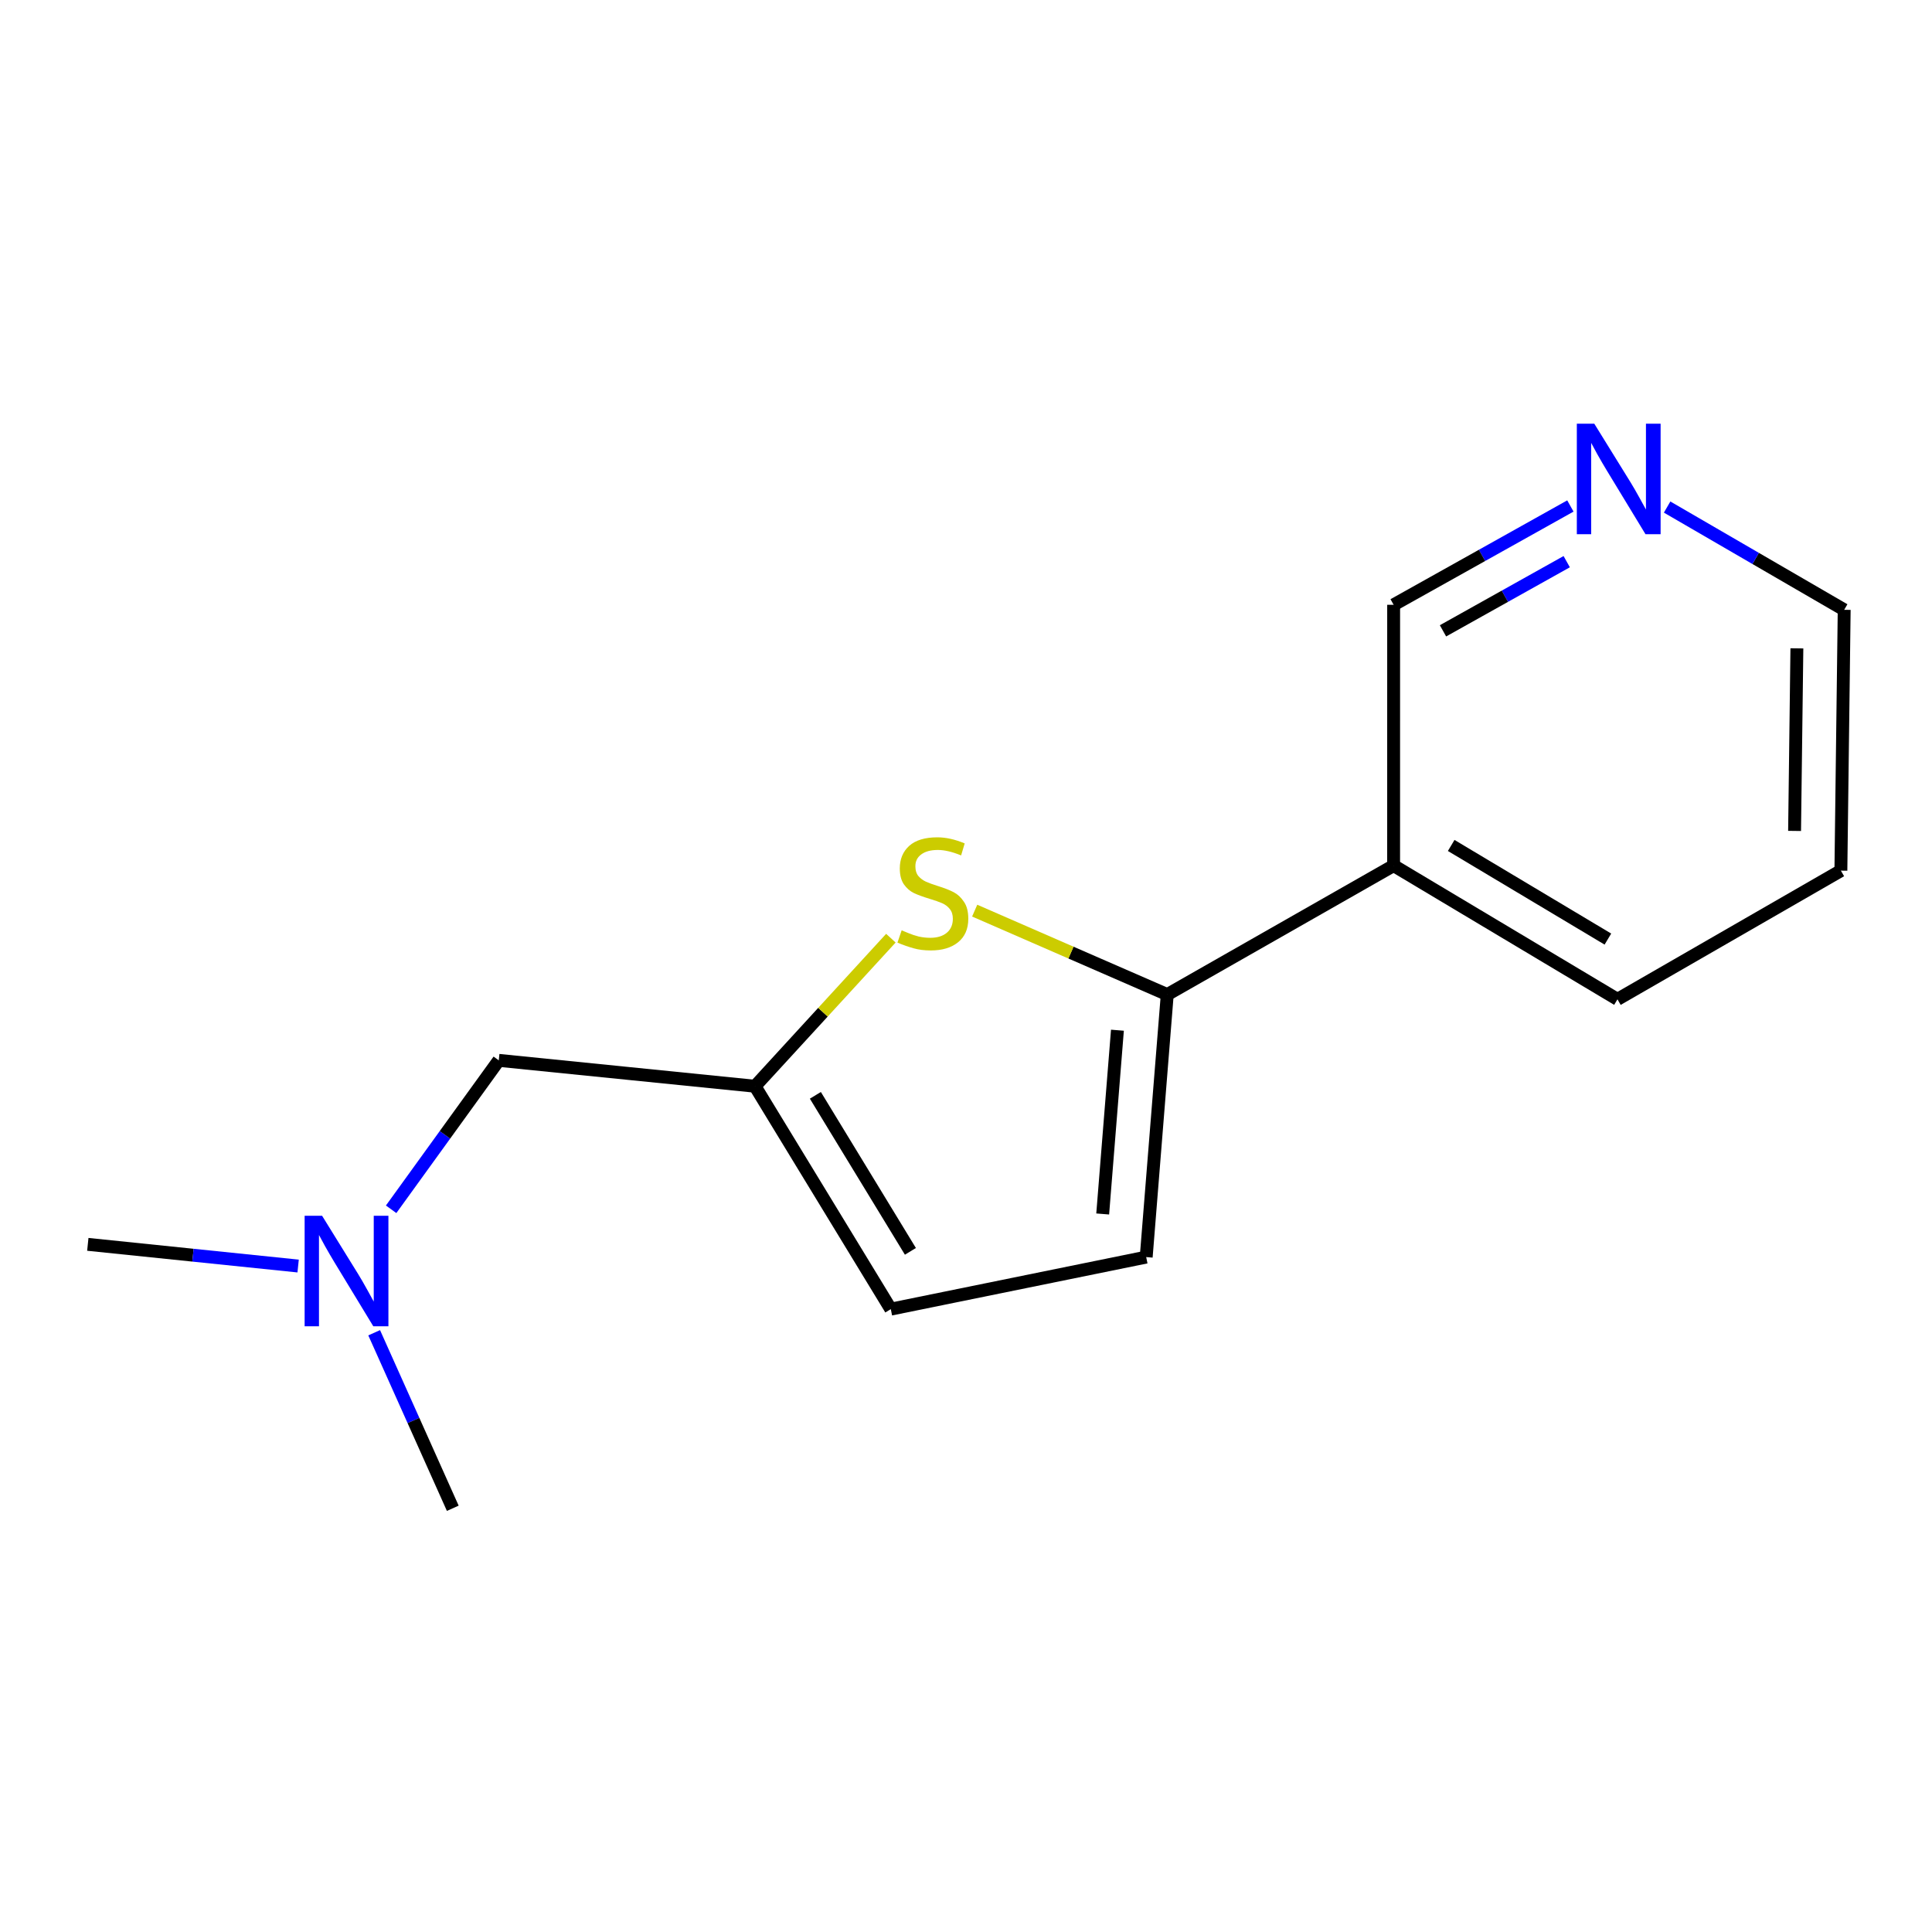 <?xml version='1.0' encoding='iso-8859-1'?>
<svg version='1.1' baseProfile='full'
              xmlns='http://www.w3.org/2000/svg'
                      xmlns:rdkit='http://www.rdkit.org/xml'
                      xmlns:xlink='http://www.w3.org/1999/xlink'
                  xml:space='preserve'
width='300px' height='300px' viewBox='0 0 300 300'>
<!-- END OF HEADER -->
<rect style='opacity:1.0;fill:#FFFFFF;stroke:none' width='300' height='300' x='0' y='0'> </rect>
<path class='bond-0' d='M 13.636,193.222 L 29.965,194.906' style='fill:none;fill-rule:evenodd;stroke:#000000;stroke-width:2.0px;stroke-linecap:butt;stroke-linejoin:miter;stroke-opacity:1' />
<path class='bond-0' d='M 29.965,194.906 L 46.293,196.589' style='fill:none;fill-rule:evenodd;stroke:#0000FF;stroke-width:2.0px;stroke-linecap:butt;stroke-linejoin:miter;stroke-opacity:1' />
<path class='bond-1' d='M 58.101,206.949 L 64.204,220.577' style='fill:none;fill-rule:evenodd;stroke:#0000FF;stroke-width:2.0px;stroke-linecap:butt;stroke-linejoin:miter;stroke-opacity:1' />
<path class='bond-1' d='M 64.204,220.577 L 70.307,234.205' style='fill:none;fill-rule:evenodd;stroke:#000000;stroke-width:2.0px;stroke-linecap:butt;stroke-linejoin:miter;stroke-opacity:1' />
<path class='bond-2' d='M 60.736,187.778 L 69.093,176.215' style='fill:none;fill-rule:evenodd;stroke:#0000FF;stroke-width:2.0px;stroke-linecap:butt;stroke-linejoin:miter;stroke-opacity:1' />
<path class='bond-2' d='M 69.093,176.215 L 77.451,164.652' style='fill:none;fill-rule:evenodd;stroke:#000000;stroke-width:2.0px;stroke-linecap:butt;stroke-linejoin:miter;stroke-opacity:1' />
<path class='bond-3' d='M 77.451,164.652 L 117.241,168.671' style='fill:none;fill-rule:evenodd;stroke:#000000;stroke-width:2.0px;stroke-linecap:butt;stroke-linejoin:miter;stroke-opacity:1' />
<path class='bond-4' d='M 117.241,168.671 L 138.323,203.282' style='fill:none;fill-rule:evenodd;stroke:#000000;stroke-width:2.0px;stroke-linecap:butt;stroke-linejoin:miter;stroke-opacity:1' />
<path class='bond-4' d='M 126.61,170.082 L 141.368,194.309' style='fill:none;fill-rule:evenodd;stroke:#000000;stroke-width:2.0px;stroke-linecap:butt;stroke-linejoin:miter;stroke-opacity:1' />
<path class='bond-14' d='M 117.241,168.671 L 127.788,157.176' style='fill:none;fill-rule:evenodd;stroke:#000000;stroke-width:2.0px;stroke-linecap:butt;stroke-linejoin:miter;stroke-opacity:1' />
<path class='bond-14' d='M 127.788,157.176 L 138.335,145.68' style='fill:none;fill-rule:evenodd;stroke:#CCCC00;stroke-width:2.0px;stroke-linecap:butt;stroke-linejoin:miter;stroke-opacity:1' />
<path class='bond-5' d='M 138.323,203.282 L 177.981,195.201' style='fill:none;fill-rule:evenodd;stroke:#000000;stroke-width:2.0px;stroke-linecap:butt;stroke-linejoin:miter;stroke-opacity:1' />
<path class='bond-6' d='M 177.981,195.201 L 181.249,154.437' style='fill:none;fill-rule:evenodd;stroke:#000000;stroke-width:2.0px;stroke-linecap:butt;stroke-linejoin:miter;stroke-opacity:1' />
<path class='bond-6' d='M 171.226,188.506 L 173.514,159.971' style='fill:none;fill-rule:evenodd;stroke:#000000;stroke-width:2.0px;stroke-linecap:butt;stroke-linejoin:miter;stroke-opacity:1' />
<path class='bond-7' d='M 181.249,154.437 L 216.4,134.407' style='fill:none;fill-rule:evenodd;stroke:#000000;stroke-width:2.0px;stroke-linecap:butt;stroke-linejoin:miter;stroke-opacity:1' />
<path class='bond-13' d='M 181.249,154.437 L 166.298,147.92' style='fill:none;fill-rule:evenodd;stroke:#000000;stroke-width:2.0px;stroke-linecap:butt;stroke-linejoin:miter;stroke-opacity:1' />
<path class='bond-13' d='M 166.298,147.92 L 151.348,141.402' style='fill:none;fill-rule:evenodd;stroke:#CCCC00;stroke-width:2.0px;stroke-linecap:butt;stroke-linejoin:miter;stroke-opacity:1' />
<path class='bond-8' d='M 216.4,134.407 L 251.159,155.174' style='fill:none;fill-rule:evenodd;stroke:#000000;stroke-width:2.0px;stroke-linecap:butt;stroke-linejoin:miter;stroke-opacity:1' />
<path class='bond-8' d='M 225.341,131.282 L 249.673,145.82' style='fill:none;fill-rule:evenodd;stroke:#000000;stroke-width:2.0px;stroke-linecap:butt;stroke-linejoin:miter;stroke-opacity:1' />
<path class='bond-15' d='M 216.4,134.407 L 216.404,93.914' style='fill:none;fill-rule:evenodd;stroke:#000000;stroke-width:2.0px;stroke-linecap:butt;stroke-linejoin:miter;stroke-opacity:1' />
<path class='bond-9' d='M 251.159,155.174 L 285.852,135.192' style='fill:none;fill-rule:evenodd;stroke:#000000;stroke-width:2.0px;stroke-linecap:butt;stroke-linejoin:miter;stroke-opacity:1' />
<path class='bond-10' d='M 285.852,135.192 L 286.364,94.692' style='fill:none;fill-rule:evenodd;stroke:#000000;stroke-width:2.0px;stroke-linecap:butt;stroke-linejoin:miter;stroke-opacity:1' />
<path class='bond-10' d='M 278.661,129.025 L 279.019,100.675' style='fill:none;fill-rule:evenodd;stroke:#000000;stroke-width:2.0px;stroke-linecap:butt;stroke-linejoin:miter;stroke-opacity:1' />
<path class='bond-11' d='M 286.364,94.692 L 272.618,86.714' style='fill:none;fill-rule:evenodd;stroke:#000000;stroke-width:2.0px;stroke-linecap:butt;stroke-linejoin:miter;stroke-opacity:1' />
<path class='bond-11' d='M 272.618,86.714 L 258.871,78.735' style='fill:none;fill-rule:evenodd;stroke:#0000FF;stroke-width:2.0px;stroke-linecap:butt;stroke-linejoin:miter;stroke-opacity:1' />
<path class='bond-12' d='M 243.848,78.569 L 230.126,86.242' style='fill:none;fill-rule:evenodd;stroke:#0000FF;stroke-width:2.0px;stroke-linecap:butt;stroke-linejoin:miter;stroke-opacity:1' />
<path class='bond-12' d='M 230.126,86.242 L 216.404,93.914' style='fill:none;fill-rule:evenodd;stroke:#000000;stroke-width:2.0px;stroke-linecap:butt;stroke-linejoin:miter;stroke-opacity:1' />
<path class='bond-12' d='M 243.279,87.215 L 233.673,92.585' style='fill:none;fill-rule:evenodd;stroke:#0000FF;stroke-width:2.0px;stroke-linecap:butt;stroke-linejoin:miter;stroke-opacity:1' />
<path class='bond-12' d='M 233.673,92.585 L 224.068,97.956' style='fill:none;fill-rule:evenodd;stroke:#000000;stroke-width:2.0px;stroke-linecap:butt;stroke-linejoin:miter;stroke-opacity:1' />
<path  class='atom-1' d='M 50.016 188.787
L 55.637 197.873
Q 56.194 198.769, 57.091 200.392
Q 57.987 202.015, 58.035 202.112
L 58.035 188.787
L 60.313 188.787
L 60.313 205.94
L 57.963 205.94
L 51.93 196.007
Q 51.228 194.844, 50.477 193.512
Q 49.75 192.179, 49.532 191.767
L 49.532 205.94
L 47.303 205.94
L 47.303 188.787
L 50.016 188.787
' fill='#0000FF'/>
<path  class='atom-12' d='M 247.563 65.795
L 253.184 74.881
Q 253.741 75.777, 254.637 77.4
Q 255.534 79.024, 255.582 79.121
L 255.582 65.795
L 257.859 65.795
L 257.859 82.948
L 255.509 82.948
L 249.477 73.015
Q 248.774 71.852, 248.023 70.52
Q 247.296 69.187, 247.078 68.775
L 247.078 82.948
L 244.849 82.948
L 244.849 65.795
L 247.563 65.795
' fill='#0000FF'/>
<path  class='atom-14' d='M 140.01 144.46
Q 140.204 144.532, 141.004 144.872
Q 141.803 145.211, 142.675 145.429
Q 143.572 145.623, 144.444 145.623
Q 146.067 145.623, 147.012 144.847
Q 147.957 144.048, 147.957 142.667
Q 147.957 141.722, 147.472 141.14
Q 147.012 140.559, 146.285 140.244
Q 145.558 139.929, 144.347 139.566
Q 142.821 139.105, 141.9 138.669
Q 141.004 138.233, 140.35 137.313
Q 139.72 136.392, 139.72 134.841
Q 139.72 132.685, 141.173 131.353
Q 142.651 130.02, 145.558 130.02
Q 147.545 130.02, 149.798 130.965
L 149.241 132.83
Q 147.182 131.982, 145.631 131.982
Q 143.959 131.982, 143.039 132.685
Q 142.118 133.363, 142.142 134.551
Q 142.142 135.471, 142.603 136.028
Q 143.087 136.586, 143.766 136.901
Q 144.468 137.216, 145.631 137.579
Q 147.182 138.064, 148.102 138.548
Q 149.023 139.033, 149.677 140.026
Q 150.356 140.995, 150.356 142.667
Q 150.356 145.041, 148.757 146.325
Q 147.182 147.585, 144.541 147.585
Q 143.015 147.585, 141.852 147.246
Q 140.713 146.931, 139.356 146.374
L 140.01 144.46
' fill='#CCCC00'/>
</svg>
